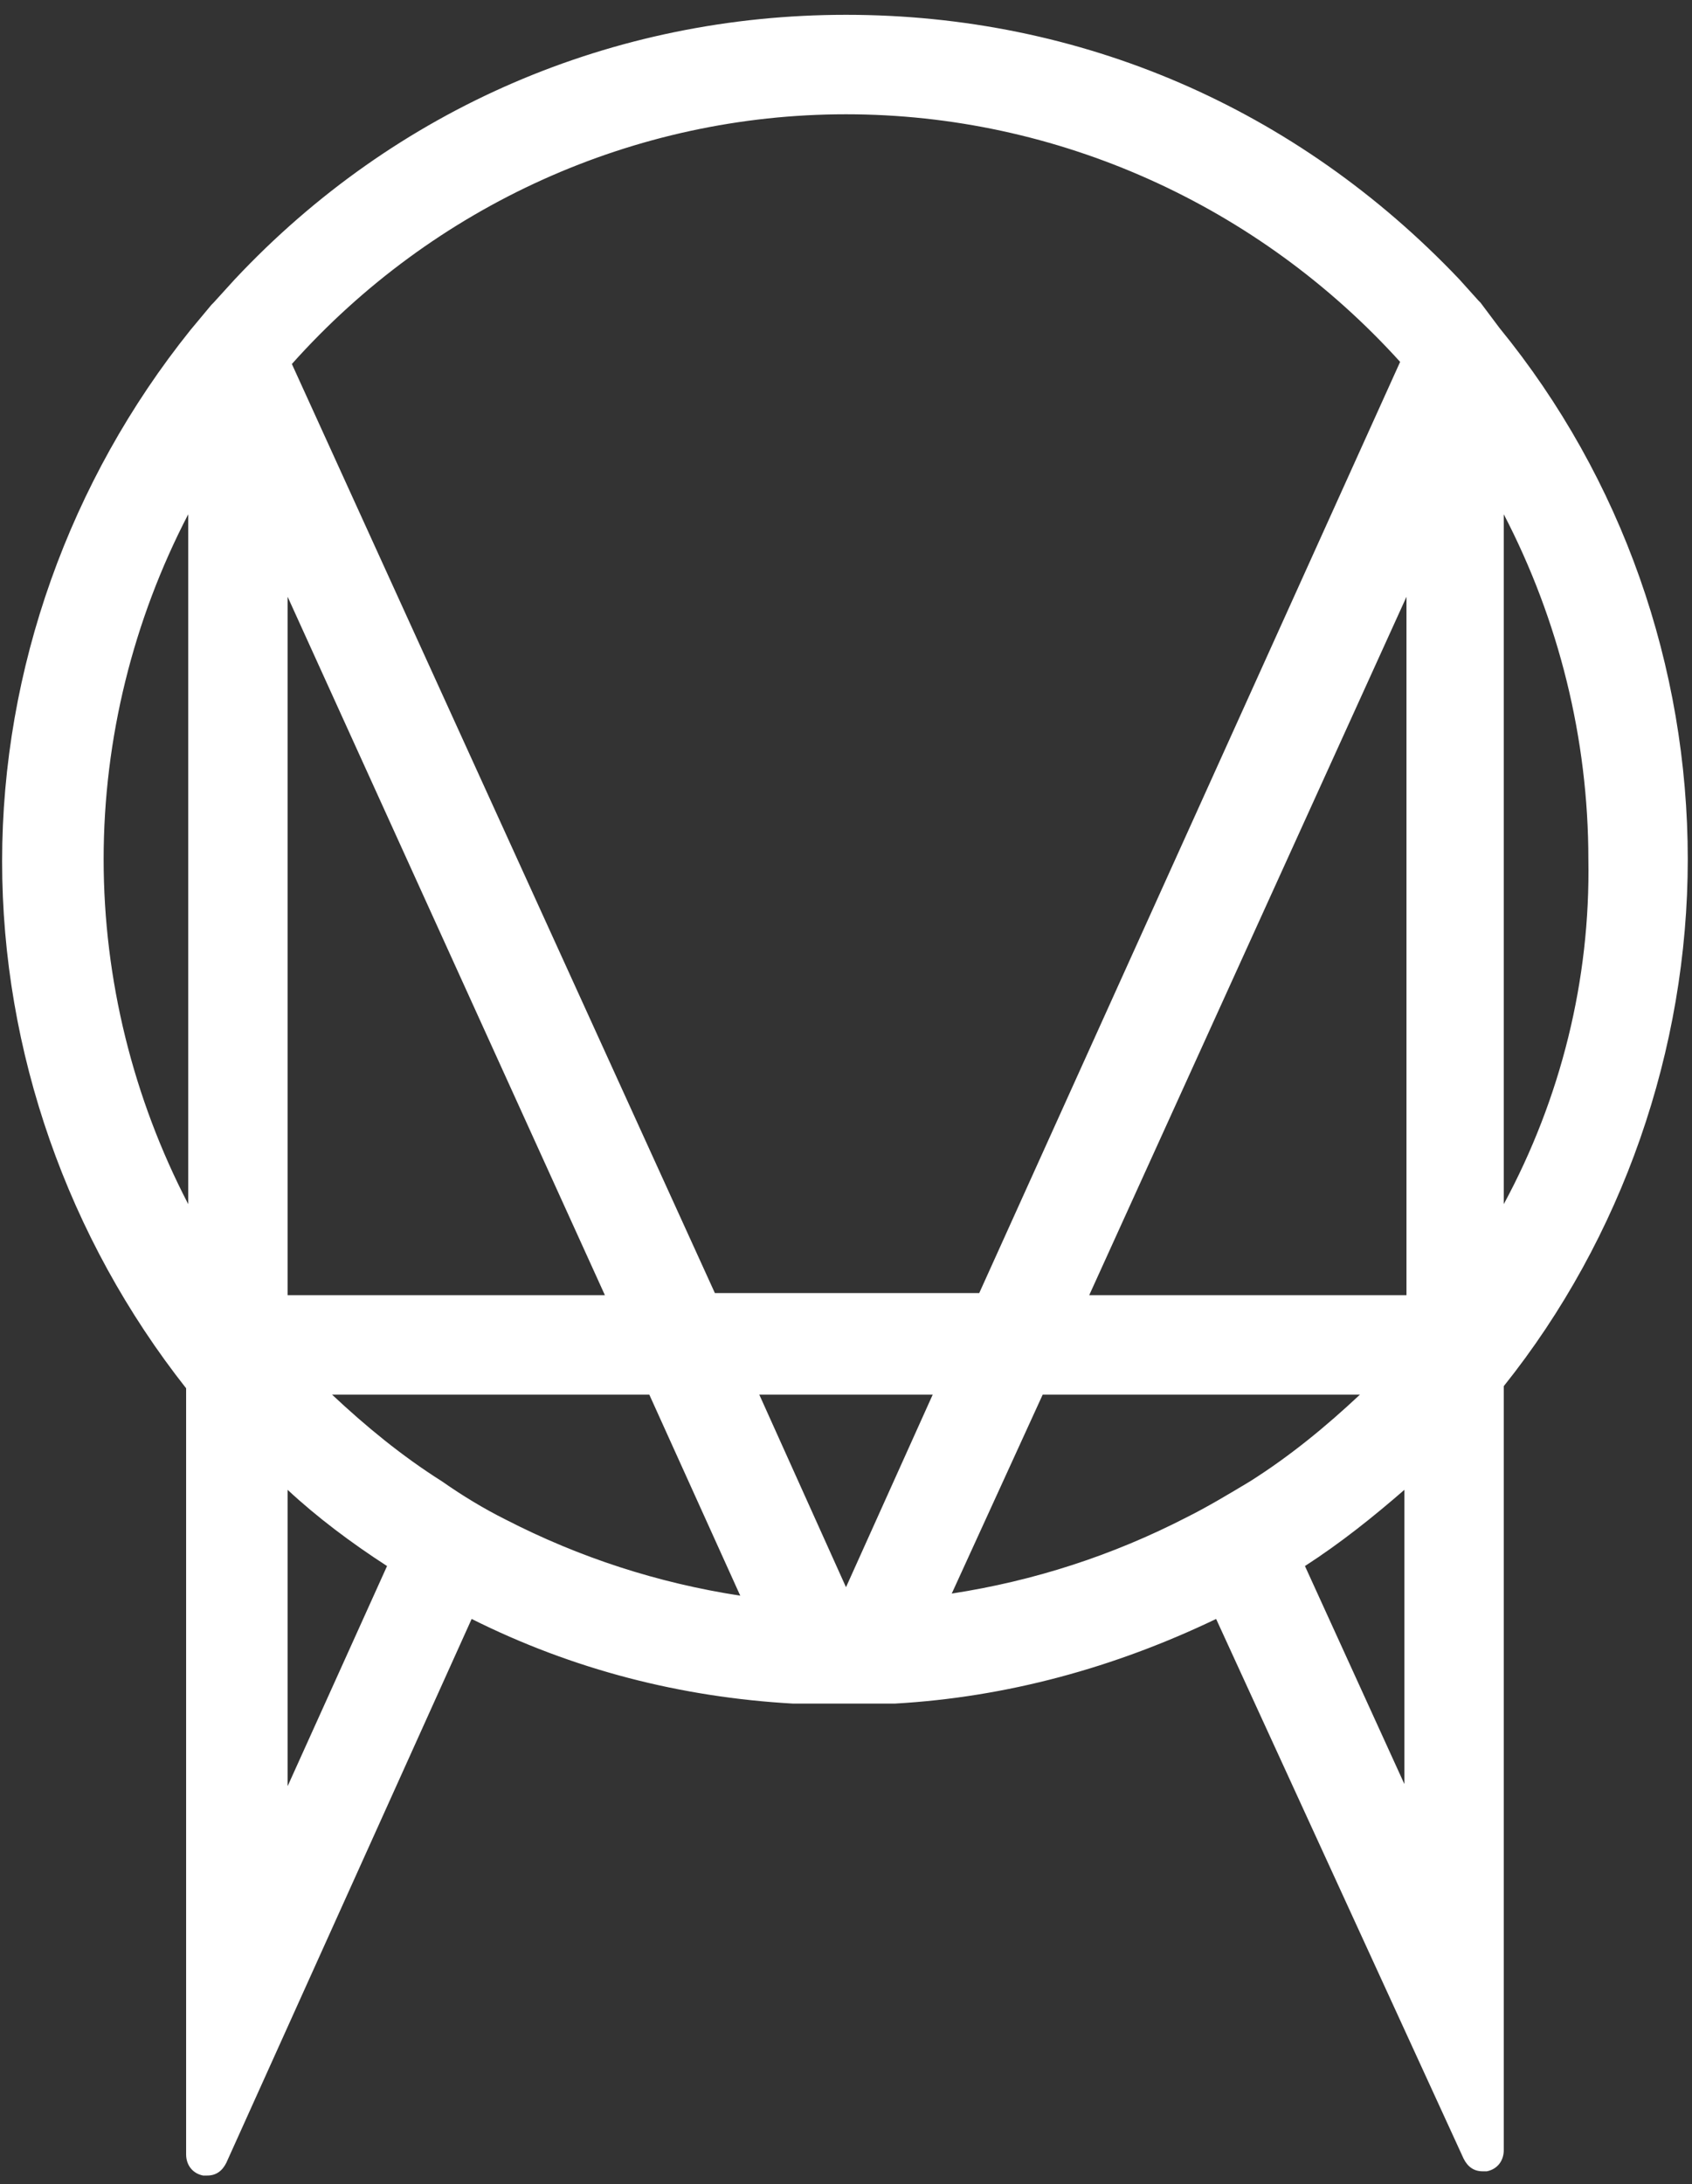<?xml version="1.0" encoding="utf-8"?>
<!-- Generator: Adobe Illustrator 19.2.0, SVG Export Plug-In . SVG Version: 6.00 Build 0)  -->
<svg version="1.1" id="Layer_1" xmlns="http://www.w3.org/2000/svg" xmlns:xlink="http://www.w3.org/1999/xlink" x="0px" y="0px"
	 viewBox="0 0 80 103.2" style="enable-background:new 0 0 80 103.2;" xml:space="preserve">
<rect x="0" y="0" width="80" height="103.2" fill="#333333" stroke="none"/>
<style type="text/css">
	.st0{fill:#FFFFFF;}
</style>
<g>
	<path class="st0" d="M9.8,102.1c0,0-0.1,0-0.1,0c-0.2,0-0.4-0.3-0.4-0.5V65.3c-5.6-7-8.7-15.7-8.7-24.7c0-9,3.1-17.8,8.8-24.7
		l1-1.2l1.1-1.1C19,5.6,29.1,1.2,40,1.2s21.1,4.4,28.6,12.3l1.1,1.1l1,1.2c5.6,7,8.8,15.8,8.8,24.7c0,9-3.1,17.7-8.7,24.7v36.3
		c0,0.2-0.2,0.4-0.4,0.5c0,0-0.1,0-0.1,0c-0.2,0-0.4-0.1-0.5-0.3L57.8,75.7c-4.9,2.5-10.1,3.9-15.5,4.2c-0.1,0-0.3,0-0.4,0
		c-0.1,0-0.3,0-0.4,0c-0.6,0-1.1,0-1.5,0c-0.5,0-1,0-1.5,0c0,0,0,0,0,0c-0.3,0-0.6,0-0.9,0c-5.4-0.3-10.6-1.7-15.5-4.2l-11.9,26.2
		C10.2,102,10,102.1,9.8,102.1z M13.1,86.7l5.8-12.8c-2.2-1.4-4.1-2.9-5.8-4.5V86.7z M66.9,86.7V69.3c-1.8,1.7-3.7,3.2-5.8,4.5
		L66.9,86.7z M40,76.2l4.9-10.8h-9.8L40,76.2z M14.4,65.4c1.8,1.9,3.9,3.6,6.1,5.1c1,0.6,2,1.2,3,1.8c3.8,2,7.9,3.3,12.2,3.8
		L31,65.4H14.4z M44.2,76c4.3-0.5,8.4-1.8,12.2-3.8c1-0.5,2.1-1.1,3-1.8c2.3-1.5,4.3-3.2,6.1-5H49L44.2,76z M66.9,61.7V25.9
		L50.7,61.7H66.9z M46.6,61.7l20.2-44.6C60,9.4,50.3,4.9,40,4.9c-10.2,0-20,4.4-26.8,12.1l20.2,44.6H46.6z M29.3,61.7L13.1,25.9
		v35.8H29.3z M70.6,58.8c3.3-5.5,5-11.8,5-18.2c0-6.4-1.7-12.7-5-18.2V58.8z M9.4,22.4c-3.3,5.5-5,11.8-5,18.2
		c0,6.5,1.7,12.8,5,18.2V22.4z"/>
	<path class="st0" d="M40,1.7c10.8,0,20.8,4.3,28.2,12.2l1.1,1.1l0.9,1.2c5.6,6.9,8.6,15.6,8.6,24.4S75.8,58.1,70.2,65l-0.1,0.1
		v36.5L58.1,75l-0.4,0.2c-4.8,2.5-10,3.9-15.4,4.2c-0.3,0-0.6,0-0.8,0c-0.6,0-1,0-1.5,0s-0.9,0-1.5,0c-0.3,0-0.6,0-0.8,0
		c-5.4-0.3-10.6-1.7-15.4-4.2L21.9,75L9.8,101.6V65.1L9.8,65c-5.6-6.9-8.6-15.6-8.6-24.4s3.1-17.5,8.7-24.4l1-1.2l1-1.1
		C19.2,6,29.2,1.7,40,1.7 M33.1,62.2h13.8L67.4,17l-0.2-0.2C60.3,8.9,50.4,4.4,40,4.4c-10.4,0-20.3,4.5-27.2,12.4L12.6,17L33.1,62.2
		 M70.1,60.6l0.7-1.2c3.5-5.7,5.3-12.2,5.3-18.8c0-6.7-1.8-13.2-5.3-18.8l-0.7-1.2V60.6 M9.9,60.6v-40l-0.7,1.2
		c-3.5,5.7-5.3,12.2-5.3,18.8c0,6.7,1.8,13.2,5.3,18.8L9.9,60.6 M49.9,62.2h17.5V23.5L49.9,62.2 M12.6,62.2h17.5L12.6,23.5V62.2
		 M36.6,76.6l-5.3-11.7H13.3l0.6,0.7c1.9,2,4.1,3.8,6.4,5.3c1,0.6,2,1.2,3.1,1.8c3.9,2.1,8.2,3.4,12.6,3.8L36.6,76.6 M43.4,76.6
		l0.7-0.1c4.4-0.5,8.6-1.8,12.6-3.8c1.1-0.5,2.1-1.2,3.1-1.8c2.3-1.5,4.5-3.3,6.4-5.3l0.6-0.6H48.7L43.4,76.6 M39.7,76.7h0.6
		l5.3-11.8H34.3L39.7,76.7 M67.4,89V68.2l-0.7,0.6c-1.8,1.7-3.8,3.3-6,4.7l-0.3,0.2L67.4,89 M12.6,89l7-15.4l-0.3-0.2
		c-2.2-1.4-4.2-2.9-6-4.7l-0.7-0.6V89 M40,0.7c-11,0-21.3,4.4-28.9,12.5l-1,1.1c0,0,0,0-0.1,0.1l-1,1.2c-5.7,7.1-8.9,16-8.9,25.1
		c0,9,3.1,17.8,8.7,24.9v36.2c0,0.5,0.3,0.9,0.8,1c0.1,0,0.1,0,0.2,0c0.4,0,0.7-0.2,0.9-0.6l11.6-25.7c4.8,2.4,9.9,3.7,15.2,4
		c0.3,0,0.6,0,0.9,0c0.5,0,1,0,1.5,0c0.5,0,1,0,1.5,0c0.2,0,0.3,0,0.4,0c0.2,0,0.3,0,0.5,0c5.3-0.3,10.4-1.7,15.2-4L69.2,102
		c0.2,0.4,0.5,0.6,0.9,0.6c0.1,0,0.1,0,0.2,0c0.5-0.1,0.8-0.5,0.8-1V65.5c5.6-7,8.7-15.9,8.7-24.9c0-9.1-3.1-18-8.9-25.1l-0.9-1.2
		c0,0,0,0-0.1-0.1L69,13.2C61.3,5.1,51.1,0.7,40,0.7L40,0.7z M13.8,17.2C20.5,9.7,30,5.4,40,5.4c10,0,19.5,4.3,26.2,11.7l-19.9,44
		H33.8L13.8,17.2L13.8,17.2z M8.9,56.9c-2.6-5-4-10.6-4-16.3c0-5.7,1.4-11.3,4-16.3V56.9L8.9,56.9z M71.1,56.9V24.3
		c2.6,5,4,10.6,4,16.3C75.2,46.3,73.8,51.9,71.1,56.9L71.1,56.9z M51.5,61.2l15-33v33H51.5L51.5,61.2z M13.6,61.2v-33l15,33H13.6
		L13.6,61.2z M15.7,65.9h15l4.3,9.5c-3.9-0.6-7.6-1.8-11.1-3.6c-1-0.5-2-1.1-3-1.8C19,68.8,17.3,67.4,15.7,65.9L15.7,65.9z
		 M49.3,65.9h15c-1.6,1.5-3.3,2.9-5.2,4.1c-1,0.6-2,1.2-3,1.7c-3.5,1.8-7.2,3-11.1,3.6L49.3,65.9L49.3,65.9z M35.9,65.9h8.2L40,75
		L35.9,65.9L35.9,65.9z M13.6,84.4V70.4c1.4,1.3,3,2.5,4.7,3.6L13.6,84.4L13.6,84.4z M61.7,74c1.7-1.1,3.2-2.3,4.7-3.6v13.9L61.7,74
		L61.7,74z"/>
</g>
</svg>
